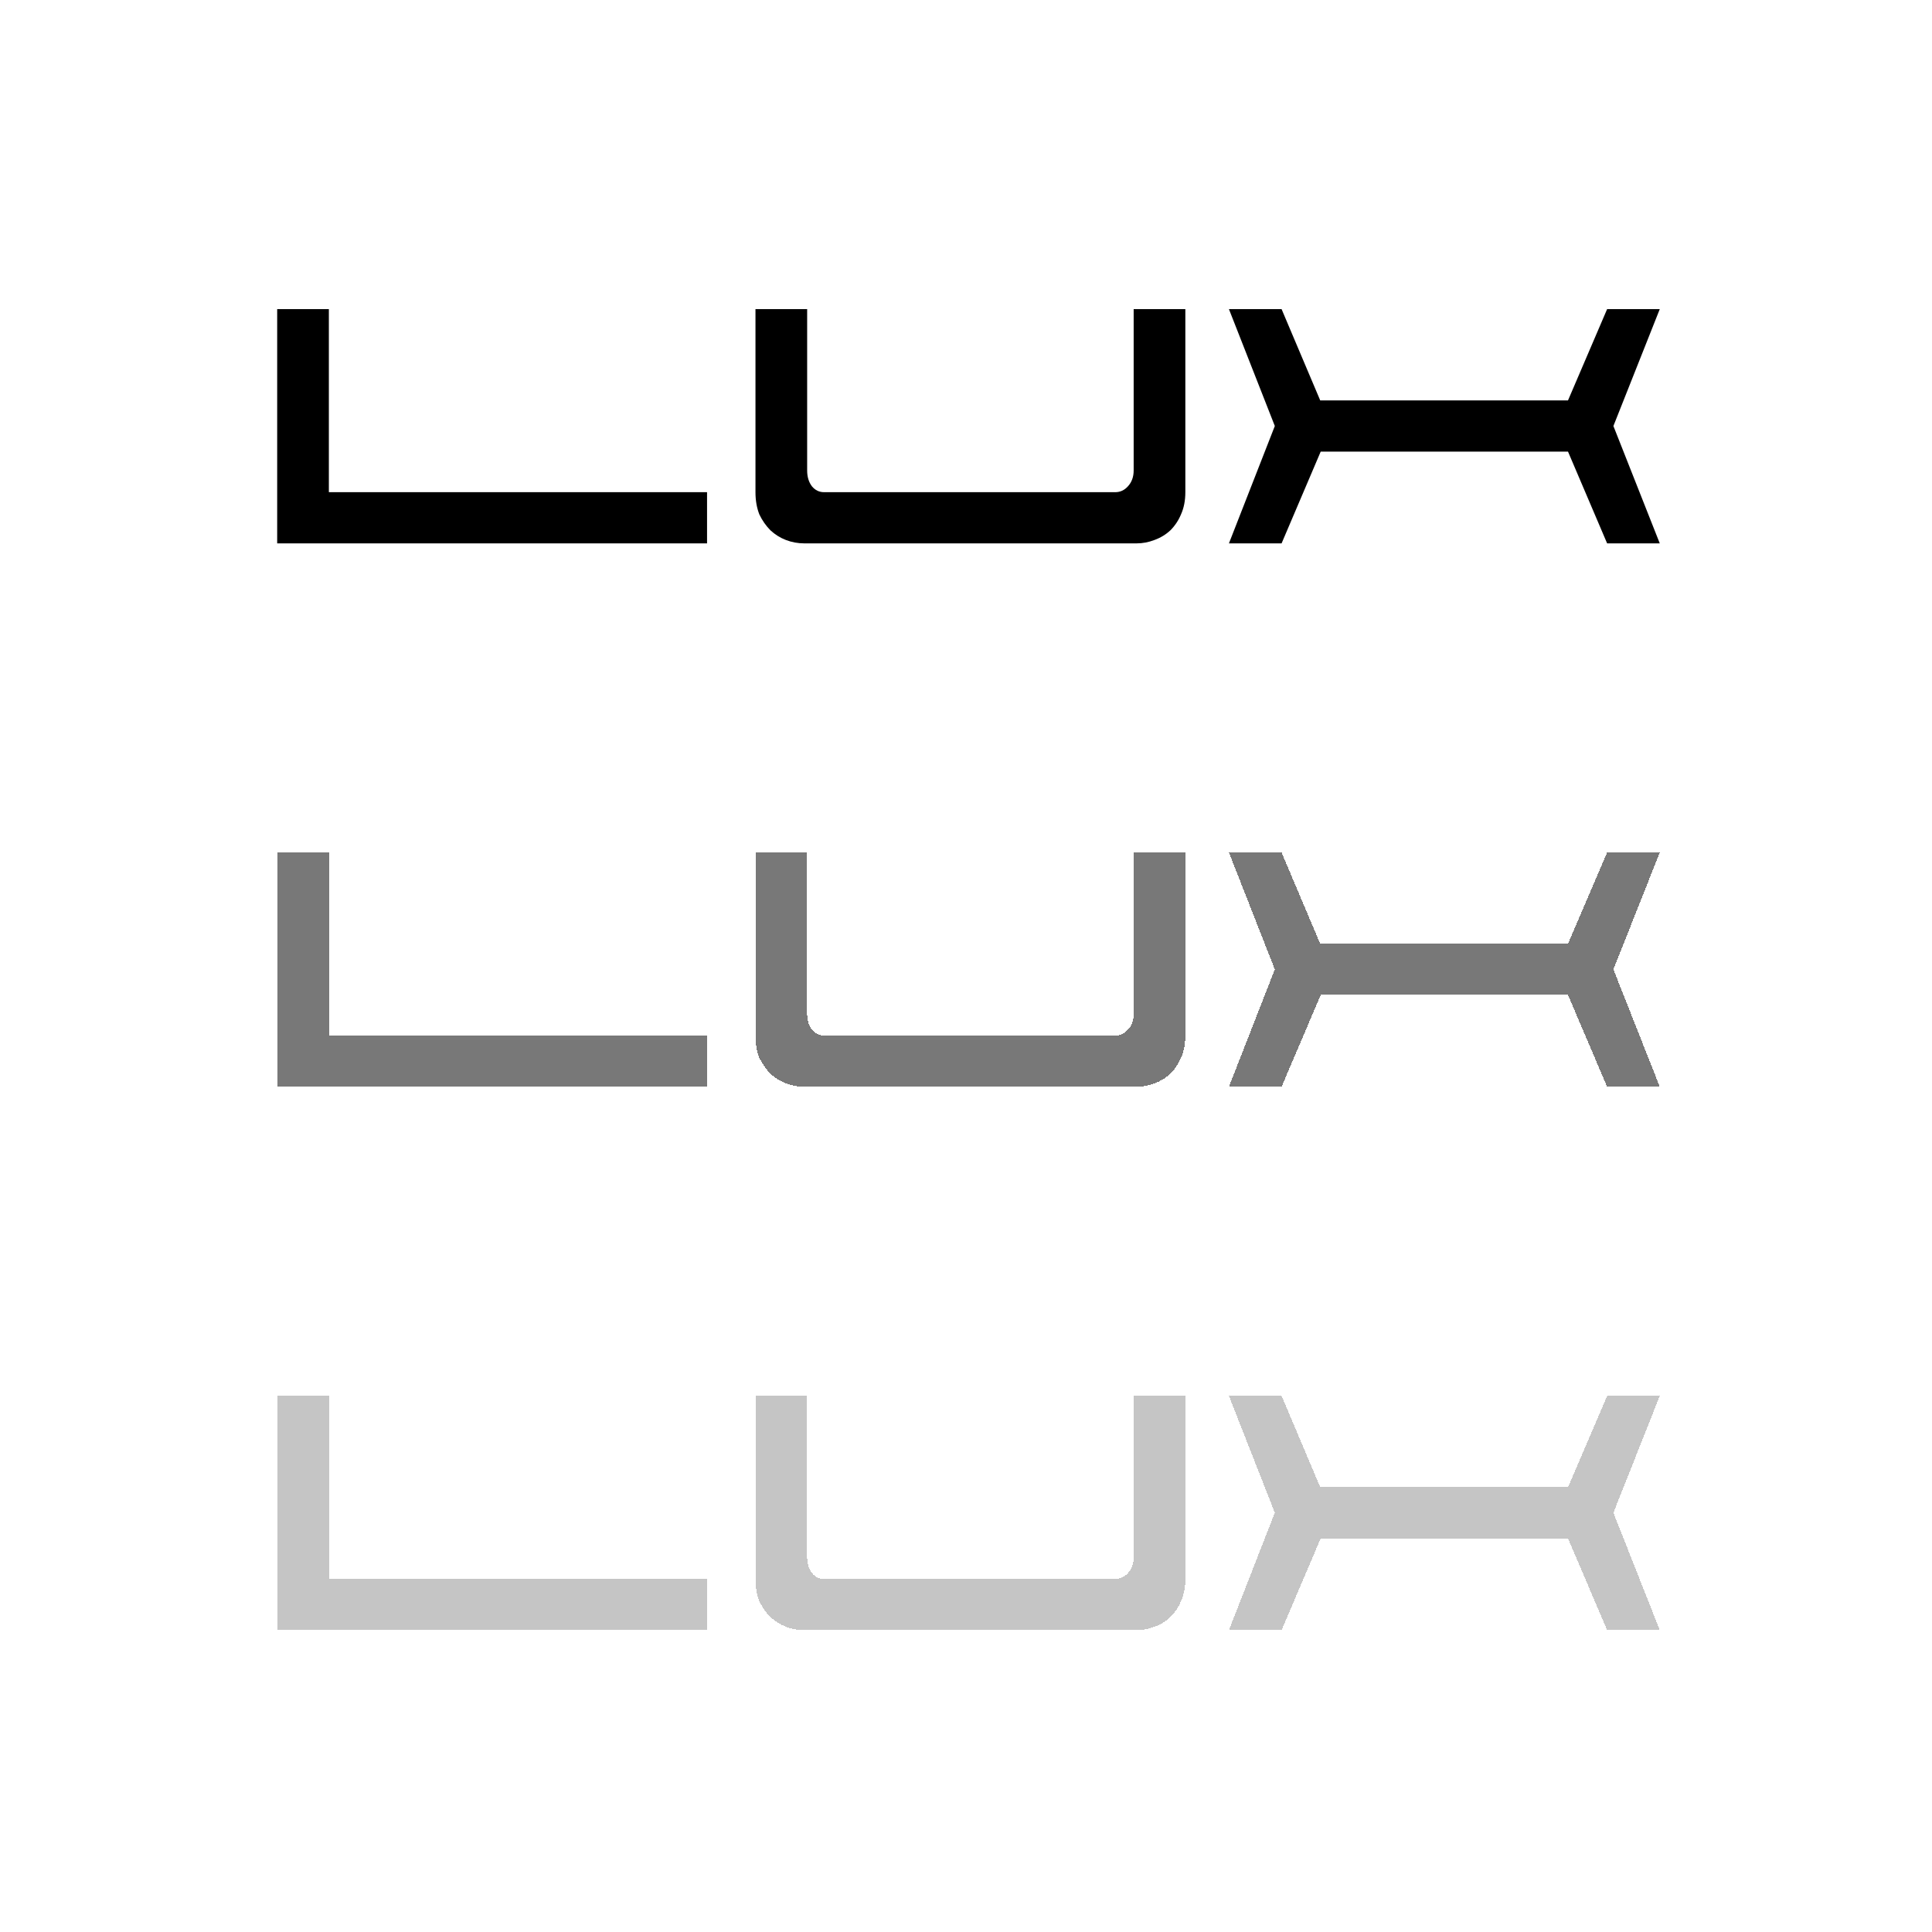 <svg width="32" height="32" viewBox="0 0 32 32" fill="none" xmlns="http://www.w3.org/2000/svg">
<rect width="32" height="32" fill="white"/>
<g filter="url(#filter0_d_11_2)">
<path d="M5.447 8.152H11.711V9H4.591V5.12H5.447V8.152ZM18.473 8.152C18.553 8.152 18.623 8.12 18.681 8.056C18.745 7.987 18.777 7.899 18.777 7.792V5.12H19.633V8.152C19.633 8.291 19.609 8.413 19.561 8.52C19.519 8.621 19.46 8.709 19.385 8.784C19.311 8.853 19.223 8.907 19.121 8.944C19.025 8.981 18.927 9 18.825 9H13.321C13.215 9 13.113 8.981 13.017 8.944C12.921 8.907 12.836 8.853 12.761 8.784C12.687 8.709 12.625 8.621 12.577 8.52C12.535 8.413 12.513 8.291 12.513 8.152V5.12H13.369V7.792C13.369 7.899 13.396 7.987 13.449 8.056C13.503 8.12 13.569 8.152 13.649 8.152H18.473ZM27.491 5.12L26.723 7.056L27.491 9H26.619L25.971 7.48H21.875L21.227 9H20.355L21.115 7.056L20.355 5.12H21.227L21.867 6.632H25.971L26.619 5.12H27.491Z" fill="black"/>
</g>
<g filter="url(#filter1_d_11_2)">
<path d="M5.447 17.152H11.711V18H4.591V14.12H5.447V17.152ZM18.473 17.152C18.553 17.152 18.623 17.12 18.681 17.056C18.745 16.987 18.777 16.899 18.777 16.792V14.12H19.633V17.152C19.633 17.291 19.609 17.413 19.561 17.52C19.519 17.621 19.46 17.709 19.385 17.784C19.311 17.853 19.223 17.907 19.121 17.944C19.025 17.981 18.927 18 18.825 18H13.321C13.215 18 13.113 17.981 13.017 17.944C12.921 17.907 12.836 17.853 12.761 17.784C12.687 17.709 12.625 17.621 12.577 17.52C12.535 17.413 12.513 17.291 12.513 17.152V14.12H13.369V16.792C13.369 16.899 13.396 16.987 13.449 17.056C13.503 17.12 13.569 17.152 13.649 17.152H18.473ZM27.491 14.12L26.723 16.056L27.491 18H26.619L25.971 16.48H21.875L21.227 18H20.355L21.115 16.056L20.355 14.12H21.227L21.867 15.632H25.971L26.619 14.12H27.491Z" fill="black" fill-opacity="0.53" shape-rendering="crispEdges"/>
</g>
<g filter="url(#filter2_d_11_2)">
<path d="M5.447 26.152H11.711V27H4.591V23.12H5.447V26.152ZM18.473 26.152C18.553 26.152 18.623 26.12 18.681 26.056C18.745 25.987 18.777 25.899 18.777 25.792V23.12H19.633V26.152C19.633 26.291 19.609 26.413 19.561 26.52C19.519 26.621 19.46 26.709 19.385 26.784C19.311 26.853 19.223 26.907 19.121 26.944C19.025 26.981 18.927 27 18.825 27H13.321C13.215 27 13.113 26.981 13.017 26.944C12.921 26.907 12.836 26.853 12.761 26.784C12.687 26.709 12.625 26.621 12.577 26.52C12.535 26.413 12.513 26.291 12.513 26.152V23.12H13.369V25.792C13.369 25.899 13.396 25.987 13.449 26.056C13.503 26.12 13.569 26.152 13.649 26.152H18.473ZM27.491 23.12L26.723 25.056L27.491 27H26.619L25.971 25.48H21.875L21.227 27H20.355L21.115 25.056L20.355 23.12H21.227L21.867 24.632H25.971L26.619 23.12H27.491Z" fill="black" fill-opacity="0.23" shape-rendering="crispEdges"/>
</g>
<defs>
<filter id="filter0_d_11_2" x="4.191" y="4.72" width="23.7" height="4.68" filterUnits="userSpaceOnUse" color-interpolation-filters="sRGB">
<feFlood flood-opacity="0" result="BackgroundImageFix"/>
<feColorMatrix in="SourceAlpha" type="matrix" values="0 0 0 0 0 0 0 0 0 0 0 0 0 0 0 0 0 0 127 0" result="hardAlpha"/>
<feOffset/>
<feGaussianBlur stdDeviation="0.2"/>
<feComposite in2="hardAlpha" operator="out"/>
<feColorMatrix type="matrix" values="0 0 0 0 0 0 0 0 0 0 0 0 0 0 0 0 0 0 0.25 0"/>
<feBlend mode="normal" in2="BackgroundImageFix" result="effect1_dropShadow_11_2"/>
<feBlend mode="normal" in="SourceGraphic" in2="effect1_dropShadow_11_2" result="shape"/>
</filter>
<filter id="filter1_d_11_2" x="4.191" y="13.72" width="23.7" height="4.68" filterUnits="userSpaceOnUse" color-interpolation-filters="sRGB">
<feFlood flood-opacity="0" result="BackgroundImageFix"/>
<feColorMatrix in="SourceAlpha" type="matrix" values="0 0 0 0 0 0 0 0 0 0 0 0 0 0 0 0 0 0 127 0" result="hardAlpha"/>
<feOffset/>
<feGaussianBlur stdDeviation="0.2"/>
<feComposite in2="hardAlpha" operator="out"/>
<feColorMatrix type="matrix" values="0 0 0 0 0 0 0 0 0 0 0 0 0 0 0 0 0 0 0.25 0"/>
<feBlend mode="normal" in2="BackgroundImageFix" result="effect1_dropShadow_11_2"/>
<feBlend mode="normal" in="SourceGraphic" in2="effect1_dropShadow_11_2" result="shape"/>
</filter>
<filter id="filter2_d_11_2" x="4.191" y="22.72" width="23.7" height="4.68" filterUnits="userSpaceOnUse" color-interpolation-filters="sRGB">
<feFlood flood-opacity="0" result="BackgroundImageFix"/>
<feColorMatrix in="SourceAlpha" type="matrix" values="0 0 0 0 0 0 0 0 0 0 0 0 0 0 0 0 0 0 127 0" result="hardAlpha"/>
<feOffset/>
<feGaussianBlur stdDeviation="0.2"/>
<feComposite in2="hardAlpha" operator="out"/>
<feColorMatrix type="matrix" values="0 0 0 0 0 0 0 0 0 0 0 0 0 0 0 0 0 0 0.25 0"/>
<feBlend mode="normal" in2="BackgroundImageFix" result="effect1_dropShadow_11_2"/>
<feBlend mode="normal" in="SourceGraphic" in2="effect1_dropShadow_11_2" result="shape"/>
</filter>
</defs>
</svg>
